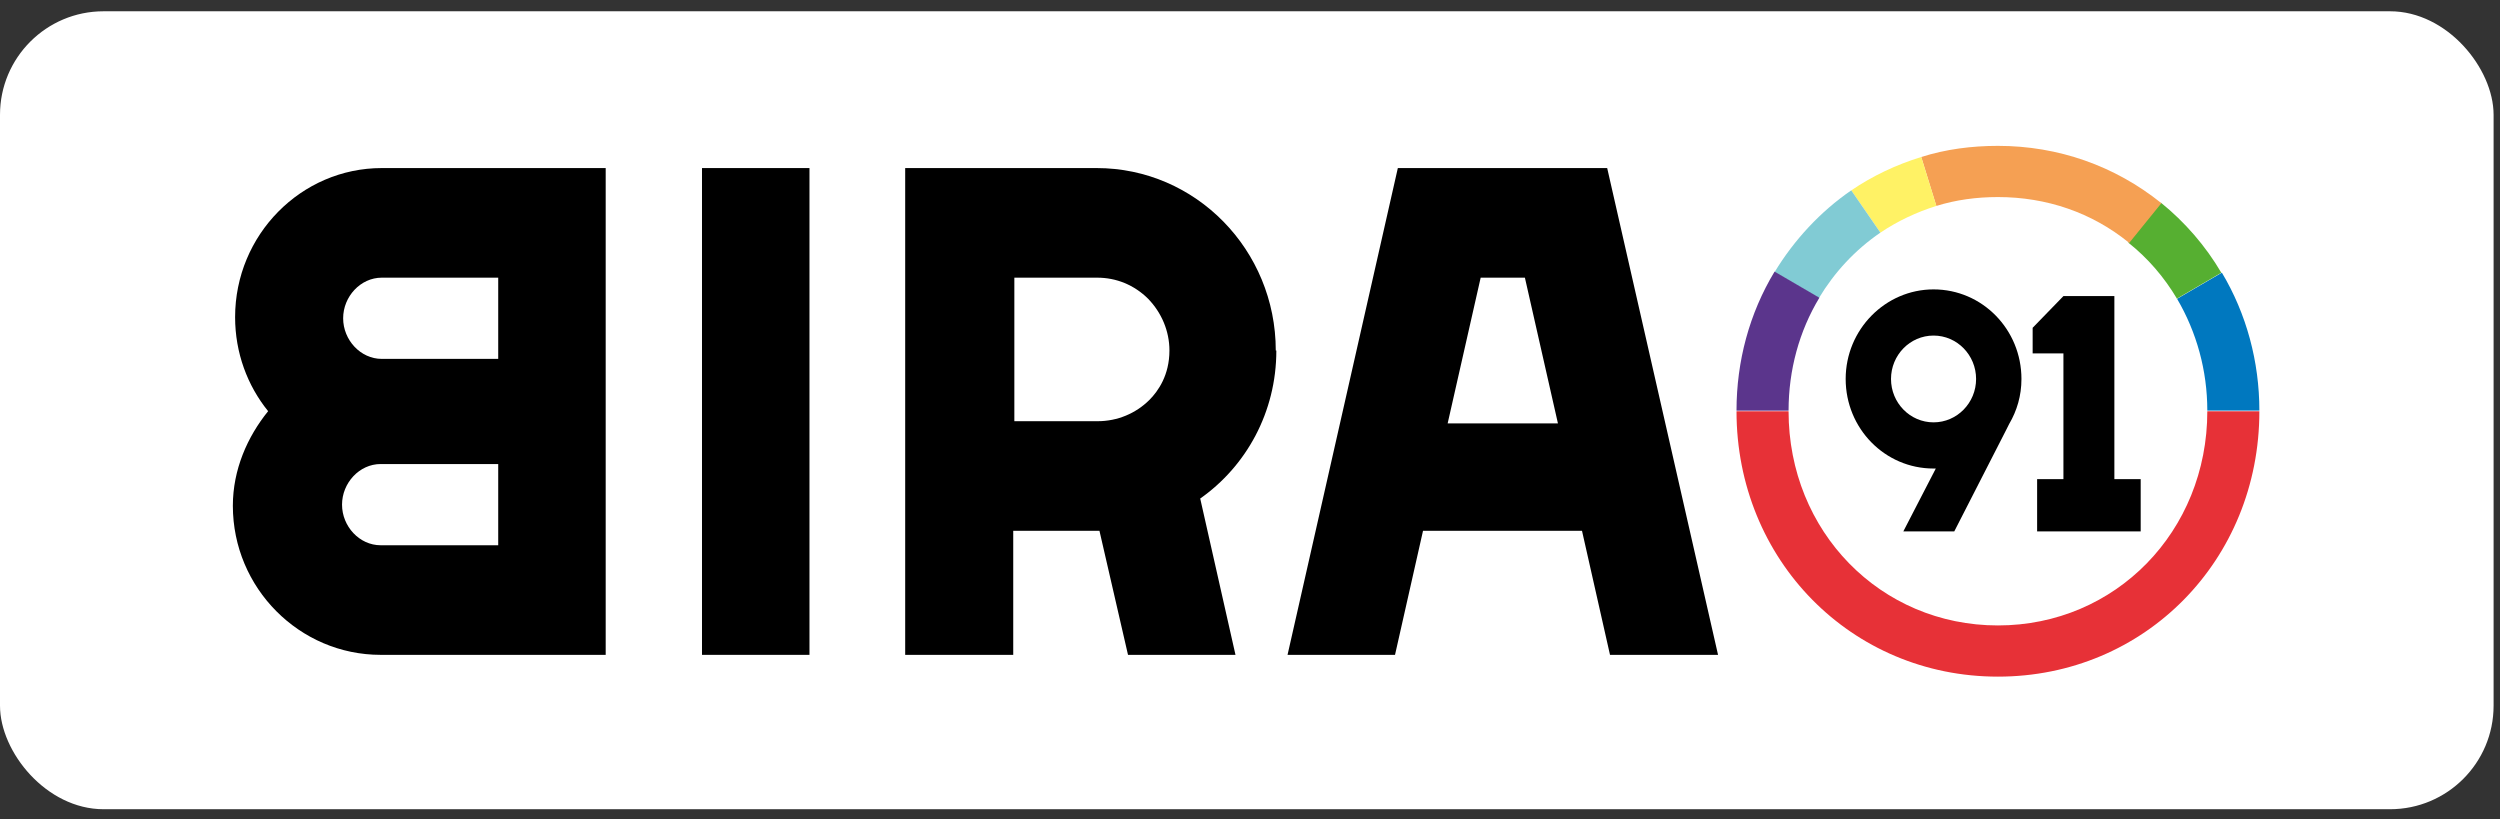 <svg width="119" height="39" viewBox="0 0 119 39" fill="none" xmlns="http://www.w3.org/2000/svg">
<rect x="0" y="0" width="119" height="39" fill="#333333" stroke="none"/>
<rect y="0.537" width="118.695" height="37.982" rx="4.929" fill="white"/>
<path d="M100.644 22.806V14.094H98.219L96.754 15.603V16.821H98.219V19.708V22.806H96.967V25.295H101.897V22.806H100.644Z" fill="black"/>
<path d="M92.037 13.775C89.746 13.775 87.854 15.682 87.854 18.039C87.854 20.396 89.719 22.302 92.037 22.302H92.144L90.598 25.295H93.023L95.475 20.502L95.635 20.184C96.008 19.548 96.221 18.833 96.221 18.039C96.221 15.682 94.356 13.775 92.037 13.775M92.037 20.104C90.918 20.104 90.012 19.177 90.012 18.039C90.012 16.9 90.918 15.973 92.037 15.973C93.156 15.973 94.062 16.9 94.062 18.039C94.062 19.177 93.156 20.104 92.037 20.104Z" fill="black"/>
<path d="M107.546 19.546H105.068C105.068 17.639 104.561 15.812 103.629 14.223L105.761 12.979C106.933 14.938 107.546 17.215 107.546 19.546" fill="#0078BF"/>
<path d="M103.629 14.226C103.016 13.193 102.243 12.293 101.31 11.551L102.856 9.645C104.002 10.571 104.988 11.71 105.734 12.981L103.602 14.226H103.629Z" fill="#56AF31"/>
<path d="M101.337 11.551C99.578 10.121 97.42 9.38 95.102 9.38C94.089 9.38 93.103 9.512 92.17 9.803L91.451 7.473C92.624 7.102 93.849 6.943 95.102 6.943C97.98 6.943 100.671 7.897 102.882 9.671L101.337 11.578V11.551Z" fill="#F5A053"/>
<path d="M89.506 11.074L88.12 9.062C89.133 8.373 90.252 7.843 91.451 7.473L92.171 9.803C91.238 10.094 90.332 10.518 89.506 11.074" fill="#FFF265"/>
<path d="M86.601 14.198L84.47 12.953C85.402 11.417 86.655 10.067 88.12 9.061L89.506 11.073C88.307 11.894 87.321 12.953 86.575 14.198" fill="#81CBD4"/>
<path d="M85.136 19.548H82.658C82.658 17.191 83.271 14.914 84.47 12.928L86.602 14.172C85.642 15.761 85.136 17.615 85.136 19.548" fill="#5B358C"/>
<path d="M95.102 32.208C88.12 32.208 82.658 26.647 82.658 19.576H85.136C85.136 25.296 89.506 29.771 95.102 29.771C100.698 29.771 105.068 25.296 105.068 19.576H107.546C107.546 26.673 102.083 32.208 95.102 32.208Z" fill="#E73137"/>
<path d="M38.531 8H33.415V31.171H38.531V8Z" fill="black"/>
<path d="M18.172 8C14.335 8 11.191 11.178 11.191 15.097C11.191 16.792 11.777 18.354 12.763 19.572C11.777 20.79 11.084 22.353 11.084 24.074C11.084 27.993 14.255 31.171 18.119 31.171H28.831V8H18.172ZM18.172 13.217H23.715V17.083H18.172C17.16 17.083 16.334 16.183 16.334 15.15C16.334 14.117 17.16 13.217 18.172 13.217ZM23.715 25.954H18.119C17.107 25.954 16.281 25.054 16.281 24.021C16.281 22.988 17.107 22.088 18.119 22.088H23.715V25.954Z" fill="black"/>
<path d="M76.662 31.171H81.779L76.502 8H66.537L61.287 31.171H66.403L67.736 25.266H75.303L76.636 31.171H76.662ZM68.908 20.155L70.48 13.217H72.585L74.158 20.155H68.908Z" fill="black"/>
<path d="M60.727 16.686C60.727 11.893 56.917 8 52.2 8H43.087V31.171H48.23V25.266H52.334L53.693 31.171H58.809L57.13 23.73C59.315 22.194 60.754 19.625 60.754 16.686M48.257 13.217H52.227C53.133 13.217 53.986 13.561 54.652 14.223C55.291 14.885 55.665 15.759 55.665 16.686C55.665 17.851 55.132 18.619 54.705 19.043C54.066 19.678 53.186 20.049 52.254 20.049H48.283V13.217H48.257Z" fill="black"/>
</svg>
